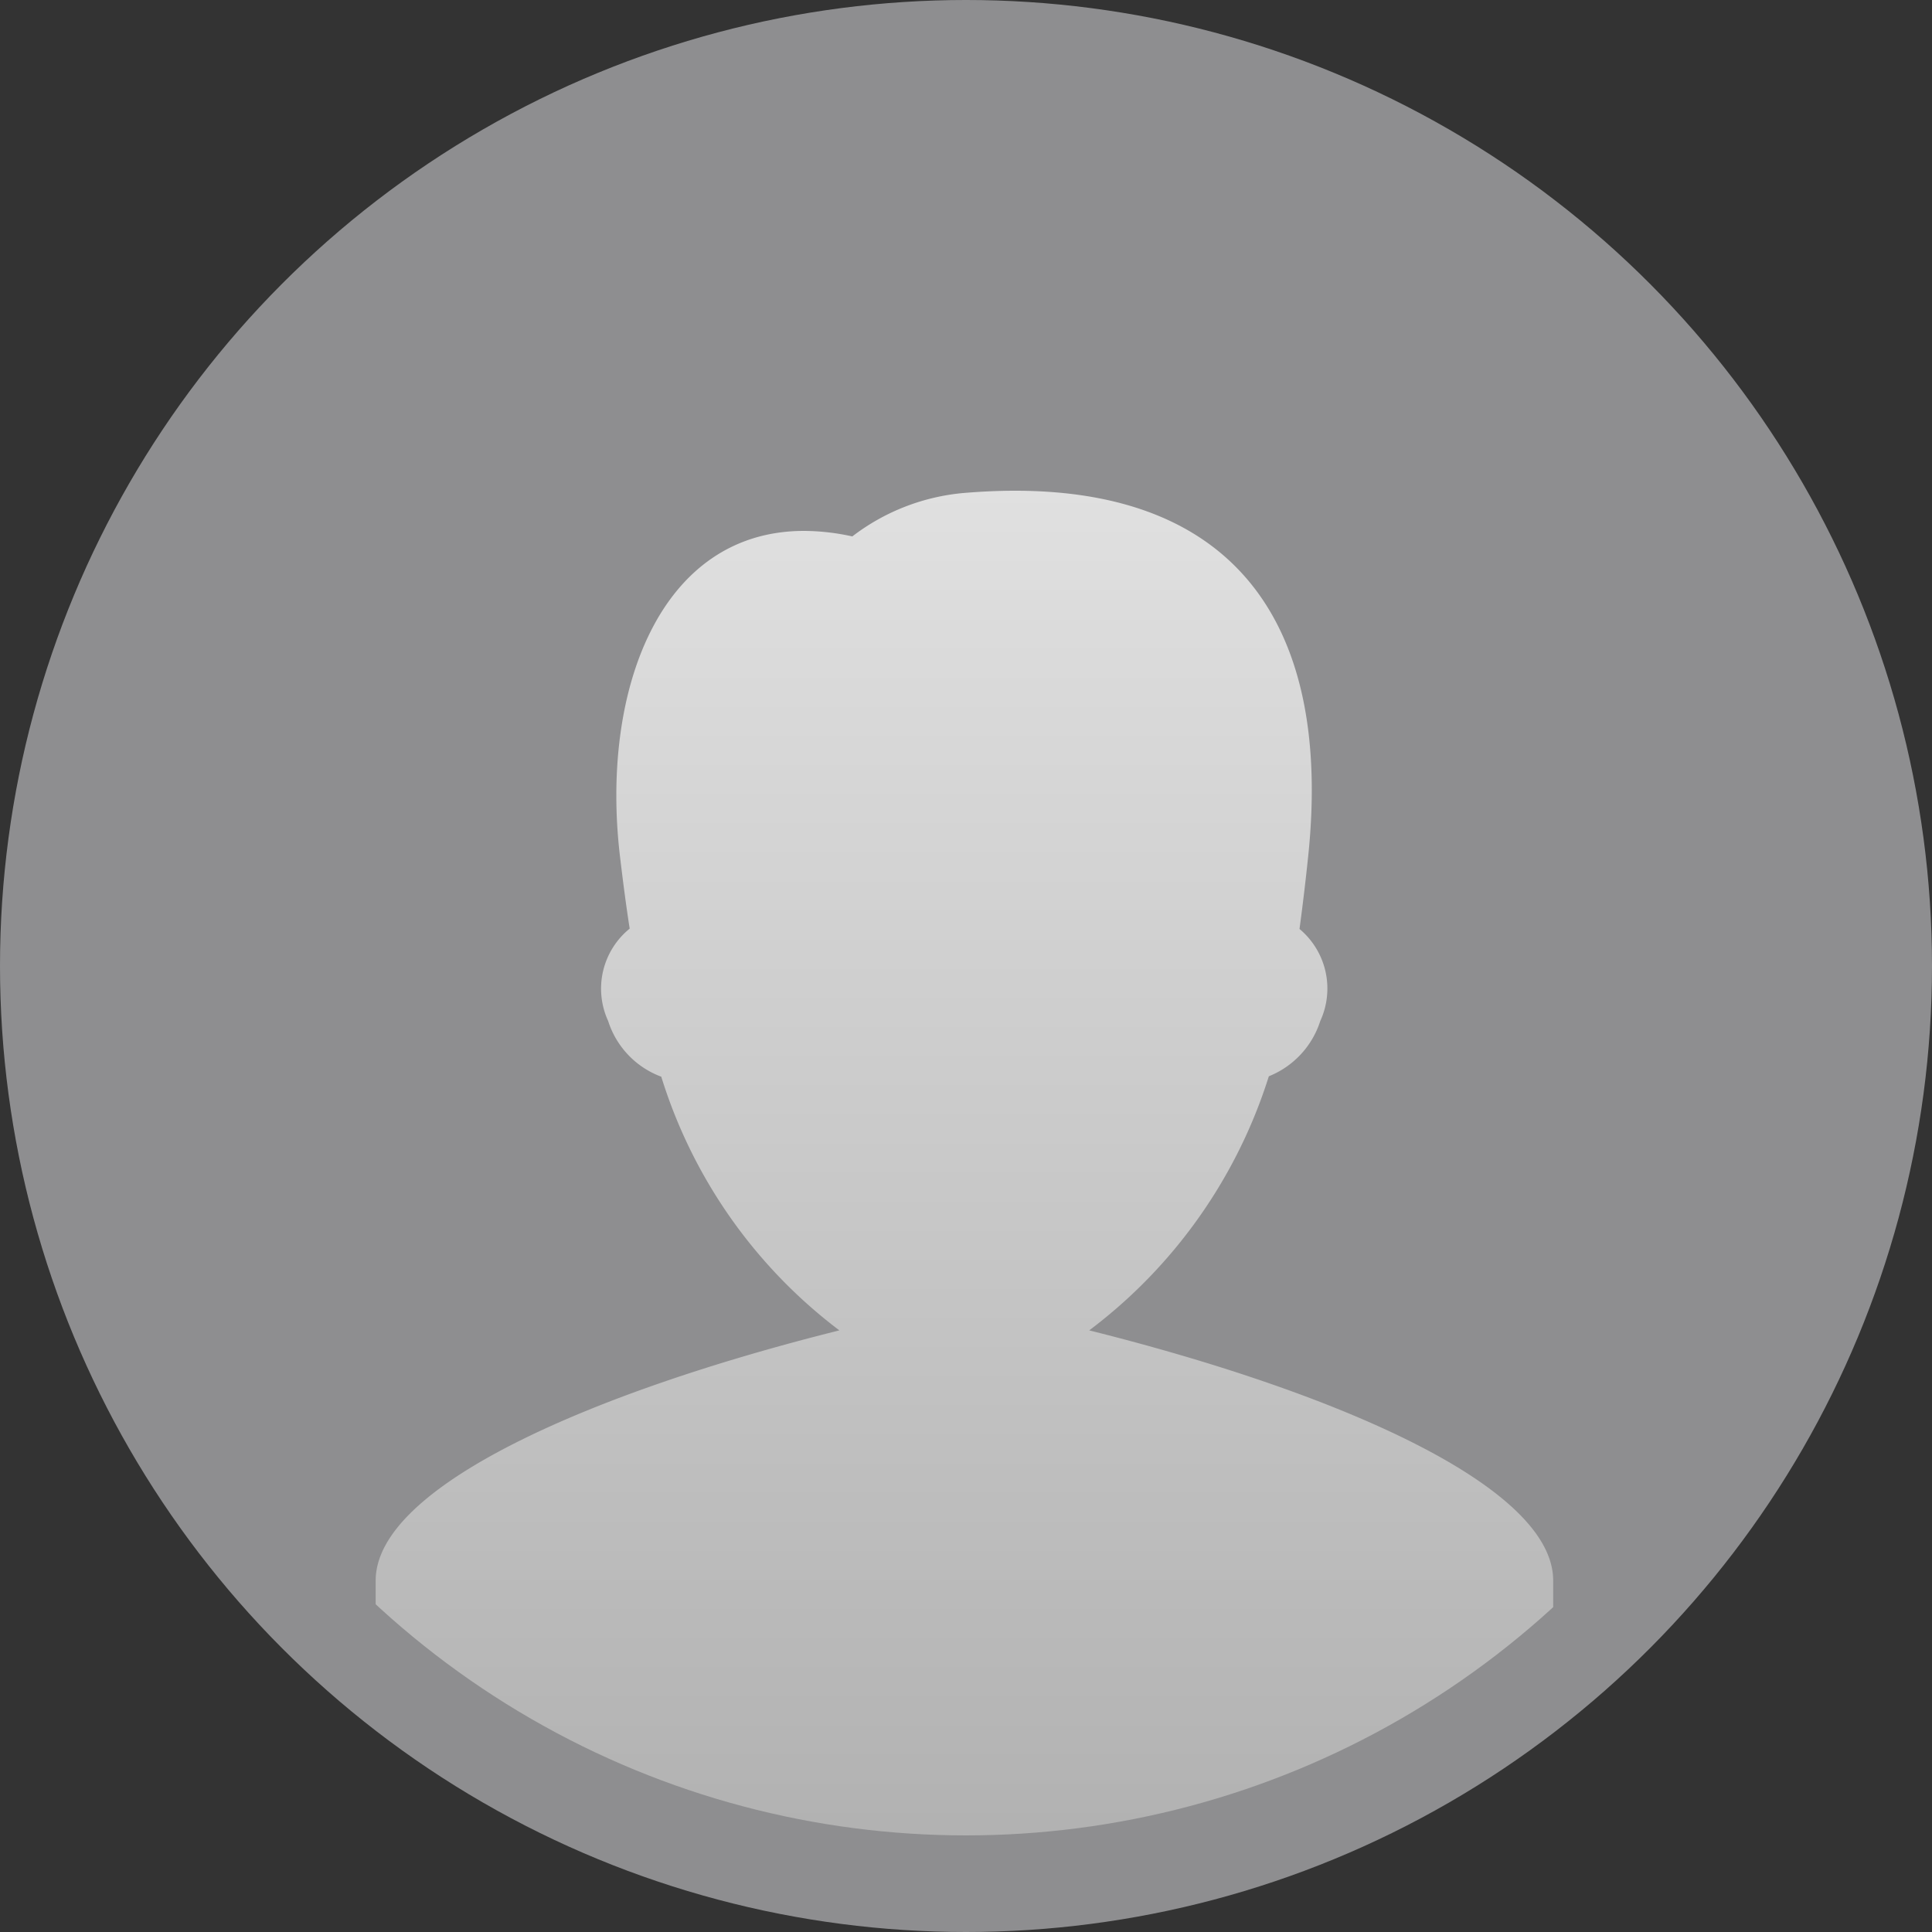 <svg xmlns="http://www.w3.org/2000/svg" xmlns:xlink="http://www.w3.org/1999/xlink" width="40" height="40" viewBox="0 0 40 40">
  <rect x="0" y="0" width="40" height="40" fill="#333333" stroke="none"/>
  <defs>
    <clipPath id="clip-path">
      <circle id="Ellipse_577" data-name="Ellipse 577" cx="18" cy="18" r="18" transform="translate(822.165 333.165)" fill="#fff"/>
    </clipPath>
    <linearGradient id="linear-gradient" x1="0.5" x2="0.5" y2="1" gradientUnits="objectBoundingBox">
      <stop offset="0" stop-color="#f2f2f2"/>
      <stop offset="1" stop-color="#c9c9c9"/>
    </linearGradient>
    <linearGradient id="linear-gradient-2" x1="0.5" x2="0.5" y2="0.925" gradientUnits="objectBoundingBox">
      <stop offset="0" stop-color="#e0e0e0"/>
      <stop offset="1" stop-color="#b2b2b2"/>
    </linearGradient>
  </defs>
  <g id="Group_5438" data-name="Group 5438" transform="translate(-151 -556)">
    <circle id="Ellipse_342" data-name="Ellipse 342" cx="20" cy="20" r="20" transform="translate(151 556)" fill="#8e8e90"/>
    <g id="Mask_Group_65" data-name="Mask Group 65" transform="translate(-669.165 224.835)" clip-path="url(#clip-path)">
      <g id="Layer_2" data-name="Layer 2" transform="translate(819.275 330.275)">
        <g id="Layer_1" data-name="Layer 1" transform="translate(0 0)">
          <path id="Union_23" data-name="Union 23" d="M16.889-11382.311c0-5.828,7.729-10.553,13.545-10.553s13.545,4.725,13.545,10.553c0,.529-7.093,5.317-13.545,5.317C24.1-11376.993,16.889-11381.421,16.889-11382.311Zm6.394-20.649a7.15,7.15,0,0,1,7.15-7.15,7.15,7.15,0,0,1,7.15,7.15c0,3.951-3.2,8.708-7.15,8.708S23.284-11399.009,23.284-11402.96Z" transform="translate(23.458 11380.169)" fill="url(#linear-gradient)"/>
          <path id="Path_10200" data-name="Path 10200" d="M20.858,41.741A20.872,20.872,0,1,1,28.983,40.1a20.878,20.878,0,0,1-8.126,1.641Zm0-39.93A19.053,19.053,0,1,0,39.911,20.863,19.053,19.053,0,0,0,20.858,1.811Z" transform="translate(0.034 0.024)" fill="#fff"/>
          <rect id="Rectangle_3599" data-name="Rectangle 3599" width="41.755" height="41.755" transform="translate(0.014 0.01)" fill="none"/>
          <path id="download_1_1" data-name="download (1)1" d="M17.824,19.883a10.54,10.54,0,0,0,3.719-5.261,1.832,1.832,0,0,0,1.065-1.145,1.607,1.607,0,0,0-.43-1.905c.064-.475.124-.971.179-1.5.5-4.779-1.492-7.573-6.07-7.573q-.5,0-1.052.046a4.429,4.429,0,0,0-2.316.9,4.705,4.705,0,0,0-1-.114c-2.983,0-4.219,3.309-3.809,6.746.062.521.126,1.015.2,1.488a1.6,1.6,0,0,0-.446,1.912,1.817,1.817,0,0,0,1.1,1.154,10.453,10.453,0,0,0,3.687,5.252c-5.179,1.294-9.6,3.238-9.6,5.18v.994c0,1.045,5.462,6.311,12.2,6.311S27.43,27.1,27.43,26.057v-.994h0C27.43,23.121,23.006,21.178,17.824,19.883Z" transform="translate(5.617 8.551)" fill="url(#linear-gradient-2)"/>
        </g>
      </g>
    </g>
  </g>
</svg>
